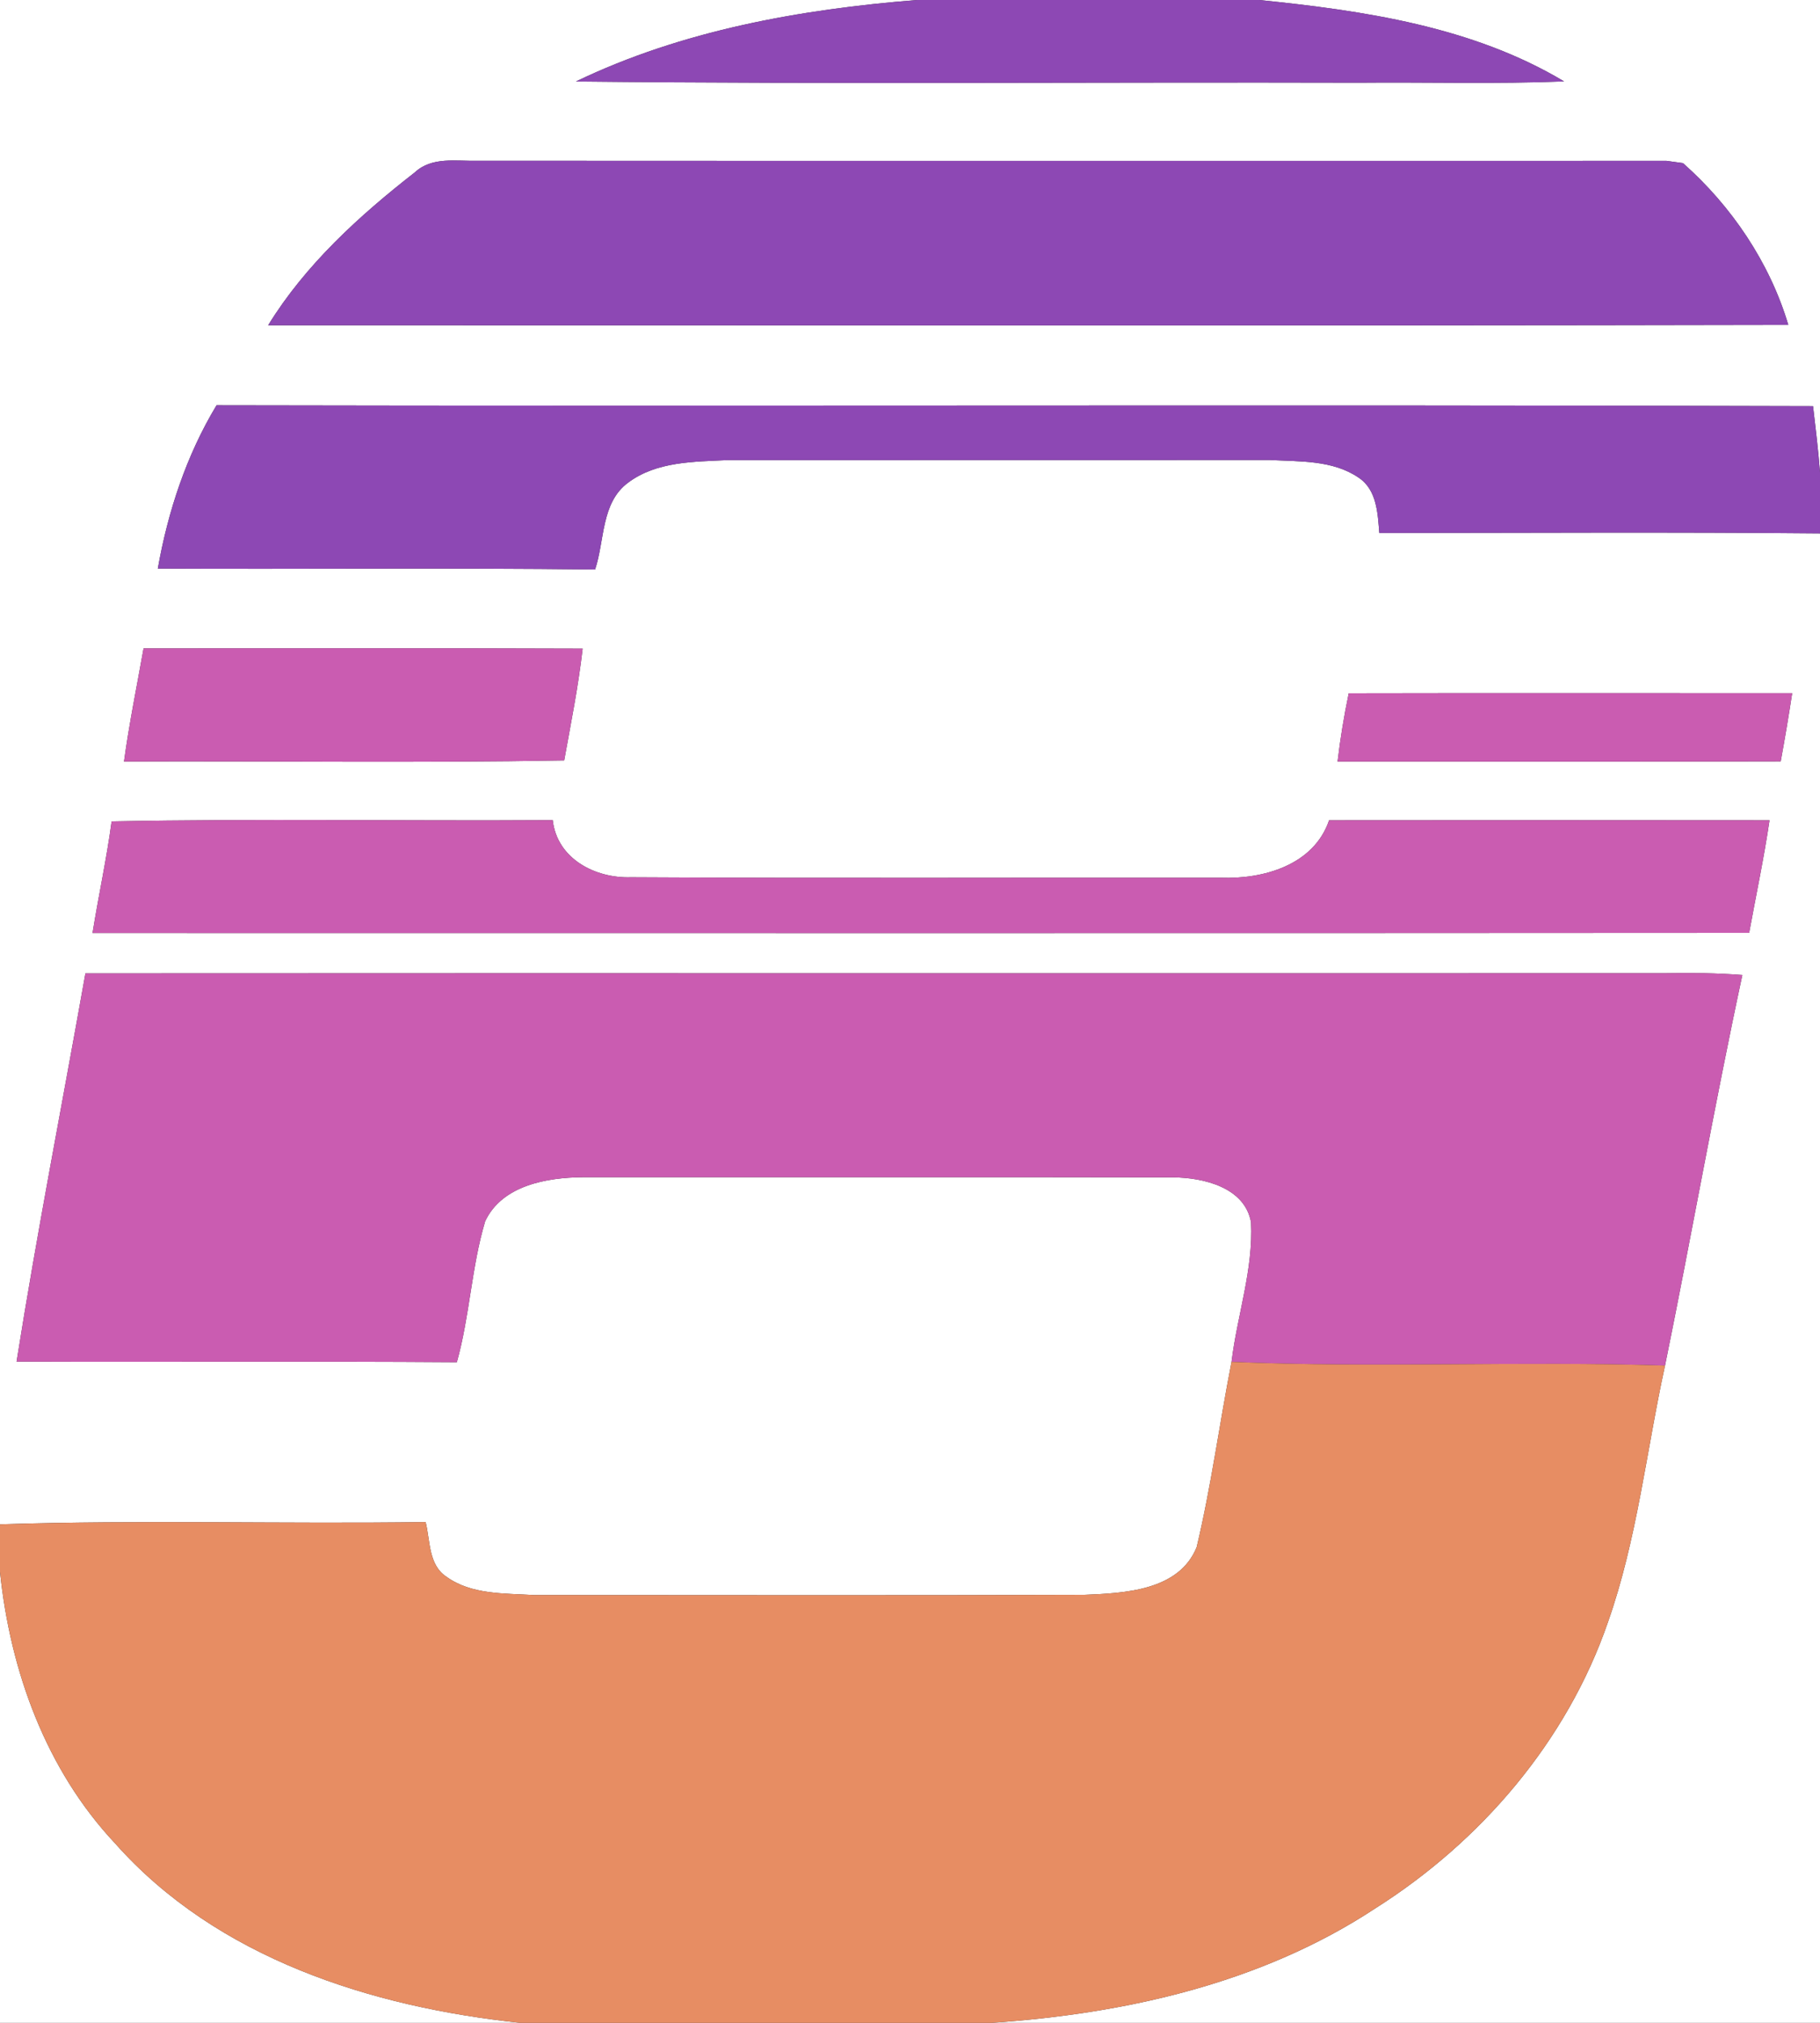 <?xml version="1.0" encoding="UTF-8" ?>
<!DOCTYPE svg PUBLIC "-//W3C//DTD SVG 1.1//EN" "http://www.w3.org/Graphics/SVG/1.1/DTD/svg11.dtd">
<svg width="225pt" height="250pt" viewBox="0 0 225 250" version="1.1" xmlns="http://www.w3.org/2000/svg">
<rect x="0" y="0" width="225" height="250" fill="#333333" stroke="none"/>
<g id="#ffffffff">
<path fill="#ffffff" opacity="1.00" d=" M 0.00 0.00 L 113.36 0.00 C 98.94 1.15 84.33 3.75 71.20 10.07 C 103.47 10.42 135.75 10.13 168.03 10.22 C 176.47 10.14 184.92 10.40 193.36 10.06 C 182.04 3.28 168.58 1.31 155.66 0.00 L 225.00 0.00 L 225.00 58.38 C 224.79 55.65 224.46 52.92 224.14 50.20 C 158.35 49.99 92.56 50.23 26.77 50.09 C 23.05 56.26 20.76 63.20 19.51 70.27 C 37.53 70.36 55.55 70.16 73.57 70.38 C 74.77 66.80 74.29 62.14 77.64 59.66 C 81.16 57.01 85.81 57.07 90.02 56.86 C 112.33 56.85 134.65 56.87 156.96 56.85 C 160.66 57.05 164.76 56.84 167.96 59.03 C 170.22 60.53 170.32 63.43 170.52 65.87 C 188.68 65.86 206.84 65.75 225.00 65.92 L 225.00 250.00 L 122.58 250.00 C 139.13 248.87 155.96 245.11 169.98 235.88 C 183.08 227.60 193.72 215.20 198.79 200.46 C 202.40 190.22 203.53 179.34 205.84 168.77 C 209.12 152.70 211.95 136.54 215.40 120.50 C 212.26 120.26 209.11 120.22 205.97 120.28 C 140.83 120.31 75.69 120.26 10.56 120.30 C 7.72 136.30 4.59 152.24 2.05 168.28 C 20.19 168.35 38.34 168.22 56.48 168.35 C 58.08 162.63 58.28 156.61 59.98 150.93 C 62.08 146.48 67.62 145.53 72.04 145.49 C 96.37 145.50 120.70 145.46 145.03 145.51 C 148.76 145.54 153.90 146.73 154.66 151.07 C 154.95 156.91 152.95 162.55 152.25 168.31 C 150.76 175.93 149.74 183.66 147.94 191.21 C 145.75 196.60 139.04 196.89 134.07 197.10 C 111.38 197.19 88.69 197.13 66.00 197.13 C 62.36 196.90 58.29 197.11 55.18 194.86 C 52.95 193.38 53.20 190.41 52.62 188.11 C 35.08 188.36 17.52 187.82 0.00 188.39 L 0.00 0.00 M 51.30 21.29 C 44.41 26.66 37.76 32.71 33.15 40.20 C 95.79 40.19 158.44 40.28 221.08 40.15 C 218.79 32.46 214.06 25.46 208.06 20.16 C 207.56 20.09 206.54 19.95 206.03 19.88 C 157.03 19.88 108.03 19.90 59.02 19.87 C 56.41 19.94 53.41 19.33 51.30 21.29 M 17.75 80.13 C 16.92 84.79 15.97 89.43 15.33 94.12 C 33.47 94.04 51.61 94.31 69.75 93.98 C 70.58 89.38 71.50 84.80 72.03 80.16 C 53.93 80.09 35.84 80.13 17.75 80.13 M 165.36 94.12 C 183.62 94.12 201.88 94.15 220.14 94.10 C 220.66 91.29 221.13 88.48 221.56 85.67 C 203.28 85.67 185.01 85.64 166.74 85.68 C 166.16 88.47 165.69 91.28 165.36 94.12 M 13.80 101.52 C 13.18 106.14 12.18 110.70 11.44 115.31 C 79.71 115.31 147.97 115.34 216.24 115.29 C 217.09 110.66 218.07 106.04 218.76 101.38 C 200.61 101.36 182.46 101.36 164.31 101.38 C 162.42 106.92 156.20 108.67 150.92 108.48 C 126.62 108.45 102.31 108.56 78.01 108.42 C 73.60 108.57 68.87 106.15 68.33 101.36 C 50.15 101.48 31.97 101.16 13.80 101.52 Z" />
<path fill="#ffffff" opacity="1.00" d=" M 0.00 194.27 C 1.27 206.53 5.68 218.72 14.22 227.81 C 26.83 242.04 45.95 248.06 64.33 250.00 L 0.00 250.00 L 0.00 194.27 Z" />
</g>
<g id="#8d48b4ff">
<path fill="#8d48b4" opacity="1.00" d=" M 113.36 0.00 L 155.66 0.00 C 168.58 1.31 182.04 3.28 193.36 10.06 C 184.92 10.40 176.47 10.14 168.03 10.22 C 135.75 10.13 103.47 10.42 71.20 10.07 C 84.33 3.75 98.94 1.15 113.36 0.00 Z" />
<path fill="#8d48b4" opacity="1.00" d=" M 51.30 21.29 C 53.41 19.33 56.41 19.94 59.02 19.87 C 108.03 19.90 157.03 19.88 206.03 19.88 C 206.54 19.95 207.56 20.09 208.06 20.16 C 214.06 25.46 218.79 32.46 221.08 40.15 C 158.44 40.28 95.79 40.19 33.15 40.20 C 37.76 32.71 44.41 26.66 51.30 21.29 Z" />
<path fill="#8d48b4" opacity="1.00" d=" M 26.77 50.09 C 92.56 50.23 158.35 49.99 224.14 50.20 C 224.46 52.92 224.79 55.65 225.00 58.38 L 225.00 65.92 C 206.84 65.75 188.68 65.86 170.52 65.87 C 170.32 63.43 170.22 60.53 167.96 59.03 C 164.76 56.84 160.66 57.05 156.96 56.85 C 134.65 56.87 112.33 56.85 90.02 56.86 C 85.81 57.07 81.16 57.01 77.64 59.66 C 74.29 62.14 74.77 66.80 73.57 70.38 C 55.55 70.16 37.53 70.36 19.51 70.27 C 20.76 63.20 23.05 56.26 26.77 50.09 Z" />
</g>
<g id="#ca5cb1ff">
<path fill="#ca5cb1" opacity="1.00" d=" M 17.75 80.13 C 35.84 80.13 53.93 80.09 72.03 80.16 C 71.50 84.80 70.58 89.38 69.75 93.98 C 51.61 94.31 33.47 94.04 15.33 94.12 C 15.97 89.43 16.92 84.79 17.75 80.13 Z" />
<path fill="#ca5cb1" opacity="1.00" d=" M 165.36 94.12 C 165.69 91.28 166.16 88.47 166.74 85.68 C 185.01 85.64 203.28 85.67 221.56 85.67 C 221.13 88.48 220.66 91.29 220.14 94.10 C 201.88 94.15 183.62 94.12 165.36 94.12 Z" />
<path fill="#ca5cb1" opacity="1.00" d=" M 13.80 101.52 C 31.97 101.16 50.15 101.48 68.33 101.36 C 68.87 106.15 73.60 108.57 78.01 108.42 C 102.31 108.56 126.62 108.45 150.92 108.48 C 156.20 108.67 162.42 106.92 164.31 101.38 C 182.46 101.36 200.61 101.36 218.76 101.38 C 218.07 106.04 217.09 110.66 216.24 115.29 C 147.97 115.34 79.71 115.31 11.44 115.31 C 12.18 110.70 13.18 106.14 13.80 101.52 Z" />
<path fill="#ca5cb1" opacity="1.00" d=" M 10.56 120.30 C 75.69 120.26 140.83 120.31 205.97 120.28 C 209.11 120.22 212.26 120.26 215.40 120.50 C 211.95 136.54 209.12 152.70 205.84 168.77 C 187.99 168.18 170.10 169.09 152.25 168.31 C 152.95 162.55 154.95 156.91 154.66 151.07 C 153.90 146.73 148.76 145.54 145.03 145.51 C 120.70 145.46 96.37 145.50 72.04 145.49 C 67.62 145.53 62.08 146.48 59.98 150.93 C 58.28 156.61 58.08 162.63 56.48 168.35 C 38.34 168.22 20.19 168.35 2.05 168.28 C 4.59 152.24 7.72 136.30 10.56 120.30 Z" />
</g>
<g id="#e78d63ff">
<path fill="#e78d63" opacity="1.00" d=" M 147.94 191.21 C 149.74 183.66 150.76 175.93 152.25 168.31 C 170.10 169.09 187.99 168.18 205.84 168.77 C 203.53 179.34 202.40 190.22 198.79 200.46 C 193.72 215.20 183.08 227.60 169.98 235.88 C 155.96 245.11 139.13 248.87 122.58 250.00 L 64.33 250.00 C 45.95 248.06 26.83 242.04 14.22 227.81 C 5.68 218.72 1.27 206.53 0.00 194.27 L 0.00 188.39 C 17.52 187.82 35.08 188.36 52.62 188.11 C 53.20 190.41 52.95 193.38 55.18 194.86 C 58.29 197.11 62.36 196.90 66.00 197.13 C 88.69 197.13 111.38 197.19 134.07 197.10 C 139.04 196.89 145.75 196.60 147.94 191.21 Z" />
</g>
</svg>
